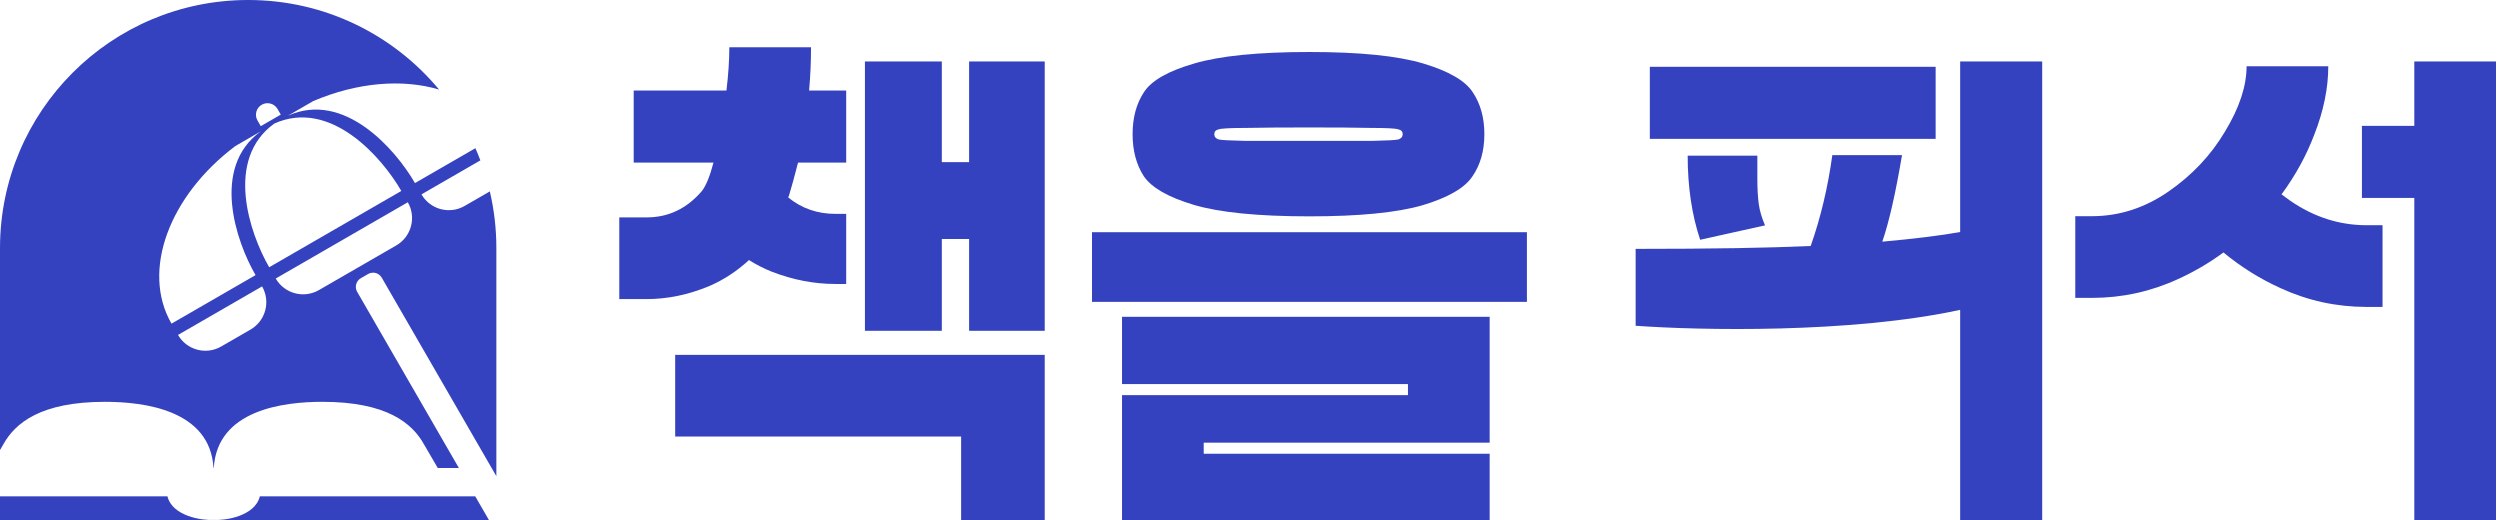 <svg width="250" height="52" viewBox="0 0 250 52" fill="none" xmlns="http://www.w3.org/2000/svg">
<g id="Frame 156">
<g id="Group 77">
<g id="Group 73">
<path id="Union" fill-rule="evenodd" clip-rule="evenodd" d="M70.194 19.096C68.688 20.858 66.846 21.739 64.667 21.739H61.928V29.909H64.667C66.749 29.909 68.832 29.477 70.915 28.612C72.358 27.99 73.685 27.122 74.897 26.008C75.624 26.464 76.384 26.851 77.179 27.17C79.296 27.988 81.413 28.397 83.53 28.397H84.619V21.386H83.53C81.736 21.386 80.165 20.839 78.82 19.744L78.892 19.577C79.148 18.744 79.453 17.639 79.805 16.261H84.619V9.052H80.91C81.039 7.611 81.103 6.169 81.103 4.727H72.933C72.933 6.009 72.837 7.45 72.645 9.052H63.37V16.261H71.347C70.995 17.607 70.61 18.552 70.194 19.096ZM96.112 52H104.473V35.484H85.9H67.518V43.654H96.112V52ZM104.473 33.081V6.145H96.91V16.213H94.182V6.145H86.493V33.081H94.182V23.902H96.91V33.081H104.473Z" fill="#3542BF"/>
<path id="Union_2" fill-rule="evenodd" clip-rule="evenodd" d="M249.6 51.999V6.145H241.43V12.585H236.192V19.793H241.43V51.999H249.6ZM216.825 19.169C214.454 20.802 211.907 21.619 209.184 21.619H207.527V29.789H209.184C212.195 29.789 215.063 29.165 217.786 27.915C219.405 27.181 220.925 26.291 222.345 25.247C224.088 26.69 225.993 27.88 228.06 28.817C230.783 30.067 233.651 30.692 236.662 30.692H238.254V22.522H236.662C233.939 22.522 231.392 21.705 229.021 20.071C228.724 19.866 228.434 19.655 228.152 19.439C229.547 17.543 230.641 15.546 231.434 13.45C232.363 11.079 232.828 8.804 232.828 6.626H224.658C224.658 8.612 223.937 10.79 222.496 13.161C221.086 15.532 219.196 17.535 216.825 19.169Z" fill="#3542BF"/>
<path id="&#236;&#177;&#133;&#236;&#157;&#132; &#237;&#148;&#188;&#236;&#132;&#156;" d="M140.796 39.513V38.407H112.202V31.679H148.966V44.27H120.372V45.376H148.966V52H112.202V39.513H140.796ZM152.691 30.19H109.2V23.221H152.691V30.19ZM130.945 14.09C133.572 14.09 135.638 14.09 137.144 14.09C138.682 14.058 139.579 14.01 139.835 13.946C140.124 13.85 140.268 13.674 140.268 13.418C140.268 13.161 140.124 13.001 139.835 12.937C139.579 12.841 138.682 12.793 137.144 12.793C135.638 12.761 133.572 12.745 130.945 12.745C128.285 12.745 126.171 12.761 124.601 12.793C123.063 12.793 122.15 12.841 121.862 12.937C121.573 13.001 121.429 13.161 121.429 13.418C121.429 13.674 121.573 13.85 121.862 13.946C122.15 14.01 123.063 14.058 124.601 14.09C126.171 14.09 128.285 14.09 130.945 14.09ZM130.945 21.635C125.818 21.635 121.958 21.251 119.363 20.482C116.8 19.713 115.134 18.752 114.365 17.599C113.628 16.445 113.259 15.052 113.259 13.418C113.259 11.752 113.644 10.342 114.413 9.188C115.182 8.035 116.848 7.09 119.411 6.353C122.006 5.584 125.85 5.2 130.945 5.2C135.975 5.2 139.771 5.584 142.334 6.353C144.897 7.122 146.547 8.083 147.284 9.237C148.053 10.39 148.437 11.784 148.437 13.418C148.437 15.084 148.037 16.493 147.236 17.647C146.467 18.8 144.801 19.761 142.238 20.53C139.675 21.267 135.91 21.635 130.945 21.635Z" fill="#3542BF"/>
<path id="Union_3" fill-rule="evenodd" clip-rule="evenodd" d="M163.564 24.887C171.19 24.887 176.841 24.791 181.07 24.599C182.063 21.78 182.784 18.752 183.232 15.516H190.201C189.56 19.329 188.903 22.212 188.23 24.167C191.434 23.878 194.029 23.558 196.016 23.205V6.145H204.219V52H196.016V30.984C185.088 33.361 169.92 33.036 163.564 32.577V24.887ZM164.983 6.677H193.565V13.886H164.983V6.677ZM175.879 20.422C175.783 19.717 175.735 18.868 175.735 17.875V15.568H168.767C168.767 18.676 169.183 21.479 170.016 23.978L176.504 22.536C176.184 21.799 175.976 21.095 175.879 20.422Z" fill="#3542BF"/>
</g>
<path id="Exclude" fill-rule="evenodd" clip-rule="evenodd" d="M24.818 0C11.111 0 0 11.111 0 24.818V45.005L0.332 44.436C1.513 42.309 4.066 40.182 10.494 40.182C14.408 40.182 21.013 40.989 21.352 46.8H21.379C21.717 40.989 28.322 40.182 32.236 40.182C38.664 40.182 41.217 42.309 42.398 44.436L43.777 46.8H45.888L35.718 29.185C35.442 28.706 35.606 28.095 36.084 27.819L36.809 27.401C37.287 27.124 37.898 27.288 38.175 27.767L49.636 47.619V52H48.891L47.526 49.636H25.984C25.49 51.647 22.47 52.062 21.365 51.993C20.26 52.062 17.241 51.647 16.746 49.636H0V52H48.891L48.891 52L49.636 52V47.619L49.636 47.619V24.818C49.636 22.864 49.411 20.963 48.984 19.14L48.984 19.14C48.966 19.064 48.948 18.989 48.93 18.914C48.948 18.989 48.966 19.064 48.984 19.14L46.464 20.594C44.953 21.467 43.02 20.949 42.148 19.438L48.038 16.037C47.883 15.626 47.716 15.22 47.54 14.819L41.496 18.308L26.92 26.724C24.975 23.372 22.433 15.964 27.431 12.355L27.433 12.354C33.057 9.831 38.201 15.736 40.131 19.096L41.496 18.308C39.566 14.947 34.421 9.042 28.797 11.567L28.797 11.567L31.322 10.109C35.742 8.222 40.283 7.872 43.908 8.957C39.355 3.484 32.494 0 24.818 0ZM25.555 27.512C23.61 24.16 21.068 16.752 26.066 13.143L26.066 13.143L23.541 14.601C16.948 19.549 14.09 27.065 17.15 32.364L25.555 27.512ZM26.208 28.641L17.802 33.494C18.674 35.005 20.607 35.523 22.118 34.65L25.051 32.957C26.562 32.085 27.08 30.152 26.208 28.641ZM40.782 20.226L27.573 27.852C28.446 29.364 30.378 29.882 31.89 29.009L39.626 24.543C41.137 23.67 41.655 21.737 40.782 20.226ZM25.751 12.053C25.432 11.5 25.622 10.793 26.174 10.474C26.727 10.155 27.434 10.345 27.753 10.897L28.078 11.46L26.076 12.616L25.751 12.053Z" fill="#3542BF"/>
</g>
</g>
</svg>
